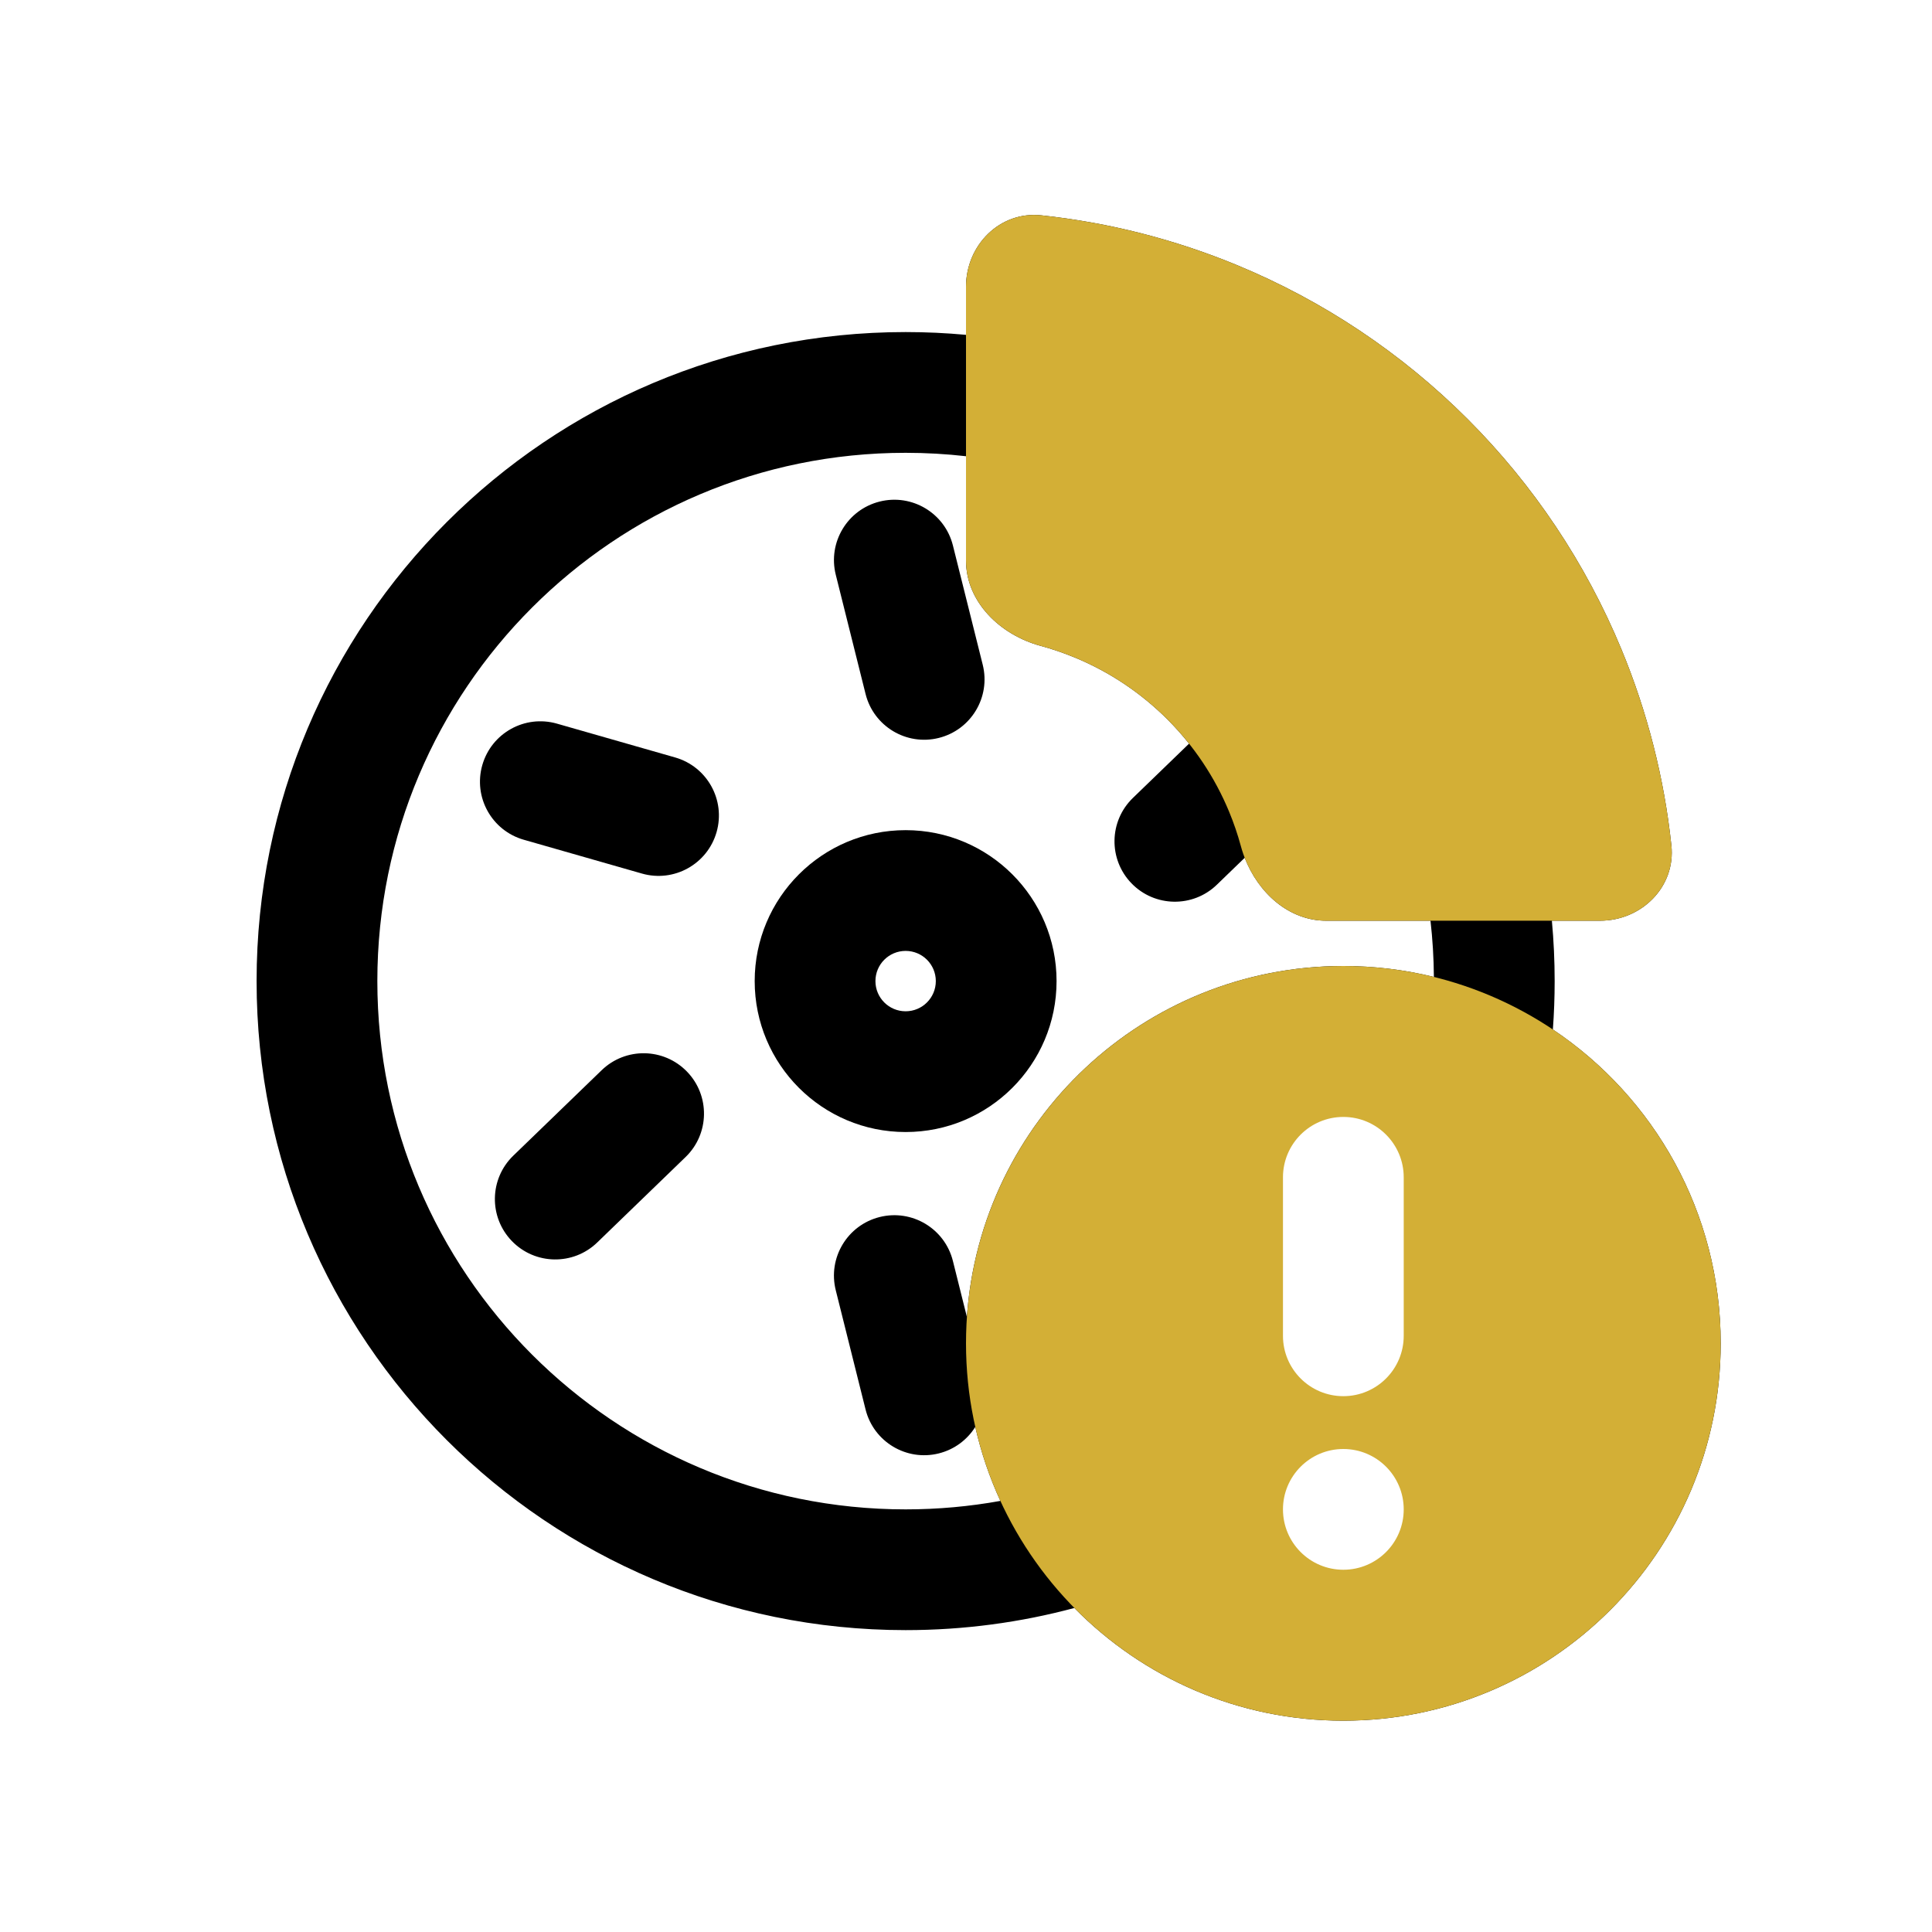 <svg fill="none" height="512" viewBox="0 0 128 128" width="512" xmlns="http://www.w3.org/2000/svg"><g fill="#000"><path d="m57.347 45.98c.536 2.143 2.708 3.446 4.851 2.91s3.446-2.708 2.91-4.851l-1.975-7.9c-.536-2.143-2.708-3.446-4.851-2.91-2.143.536-3.446 2.708-2.91 4.851z"/><path clip-rule="evenodd" d="m70 65c0 5.523-4.477 10-10 10s-10-4.477-10-10 4.477-10 10-10 10 4.477 10 10zm-8 0c0 1.105-.895 2-2 2s-2-.895-2-2 .895-2 2-2 2 .895 2 2z" fill-rule="evenodd"/><path d="m42.529 57.875c2.124.608 4.338-.622 4.946-2.746.608-2.124-.622-4.338-2.746-4.946l-7.829-2.24c-2.124-.608-4.338.622-4.946 2.746-.608 2.124.622 4.338 2.746 4.946z"/><path d="m45.517 71c1.536 1.588 1.493 4.12-.095 5.656l-5.854 5.661c-1.588 1.536-4.12 1.493-5.656-.095-1.536-1.588-1.493-4.12.095-5.656l5.854-5.661c1.588-1.536 4.12-1.493 5.656.095z"/><path clip-rule="evenodd" d="m106 61c2.761 0 5.028-2.245 4.734-4.991-.476-4.459-1.589-8.836-3.312-12.995-2.362-5.702-5.824-10.884-10.188-15.248-4.364-4.364-9.546-7.826-15.248-10.188-4.159-1.723-8.536-2.836-12.995-3.312-2.746-.293-4.991 1.973-4.991 4.734v3.184c-1.317-.121-2.651-.184-4-.184-23.748 0-43 19.252-43 43s19.252 43 43 43c3.867 0 7.614-.51 11.178-1.467 4.535 4.609 10.845 7.467 17.822 7.467 13.807 0 25-11.193 25-25 0-8.671-4.414-16.31-11.118-20.794.078-1.058.118-2.127.118-3.205 0-1.349-.062-2.683-.184-4zm-11.001 3.724c-.01-1.258-.086-2.501-.225-3.724h-6.905c-2.49 0-4.503-1.851-5.404-4.169l-1.846 1.785c-1.588 1.536-4.12 1.493-5.656-.095-1.536-1.588-1.493-4.12.095-5.656l3.72-3.597c-.447-.562-.926-1.1-1.435-1.61-1.752-1.752-3.832-3.142-6.122-4.09-.744-.308-1.505-.568-2.279-.778-2.665-.723-4.942-2.897-4.942-5.659v-6.905c-1.313-.149-2.647-.226-4-.226-19.33 0-35 15.67-35 35s15.67 35 35 35c2.143 0 4.24-.193 6.277-.561-.715-1.554-1.276-3.195-1.662-4.901-.53.844-1.374 1.493-2.418 1.754-2.143.536-4.315-.767-4.851-2.91l-1.975-7.9c-.536-2.143.767-4.315 2.91-4.851s4.315.767 4.851 2.91l.927 3.709c.898-12.991 11.721-23.25 24.94-23.25 2.068 0 4.077.251 5.999.724zm-5.348-11.724h12.521c-.496-2.364-1.211-4.682-2.14-6.925-1.96-4.732-4.832-9.031-8.454-12.652-3.622-3.621-7.921-6.494-12.652-8.454-2.242-.929-4.561-1.644-6.925-2.139v12.52c.771.241 1.533.516 2.282.827 3.26 1.35 6.222 3.329 8.717 5.824s4.474 5.457 5.824 8.717c.31.749.586 1.511.827 2.282zm16.349 36c0 9.389-7.611 17-17 17s-17-7.611-17-17 7.611-17 17-17 17 7.611 17 17z" fill-rule="evenodd"/></g><path d="m106 61c2.761 0 5.028-2.245 4.734-4.991-.476-4.459-1.589-8.836-3.312-12.995-2.362-5.702-5.824-10.884-10.188-15.248-4.364-4.364-9.546-7.826-15.248-10.188-4.159-1.723-8.536-2.836-12.995-3.312-2.746-.293-4.991 1.973-4.991 4.734v18.131c0 2.761 2.277 4.935 4.942 5.659.774.21 1.535.47 2.279.778 2.289.948 4.369 2.338 6.122 4.09 1.752 1.752 3.142 3.832 4.09 6.122.308.744.568 1.505.778 2.279.723 2.665 2.897 4.942 5.659 4.942z" fill="#D3AF36"/><path clip-rule="evenodd" d="m89 114c13.807 0 25-11.193 25-25 0-13.807-11.193-25-25-25-13.807 0-25 11.193-25 25 0 13.807 11.193 25 25 25zm0-40c2.209 0 4 1.791 4 4v10.5c0 2.209-1.791 4-4 4s-4-1.791-4-4v-10.5c0-2.209 1.791-4 4-4zm4 26c0 2.209-1.791 4-4 4s-4-1.791-4-4c0-2.209 1.791-4 4-4s4 1.791 4 4z" fill="#D3AF36" fill-rule="evenodd"/></svg>